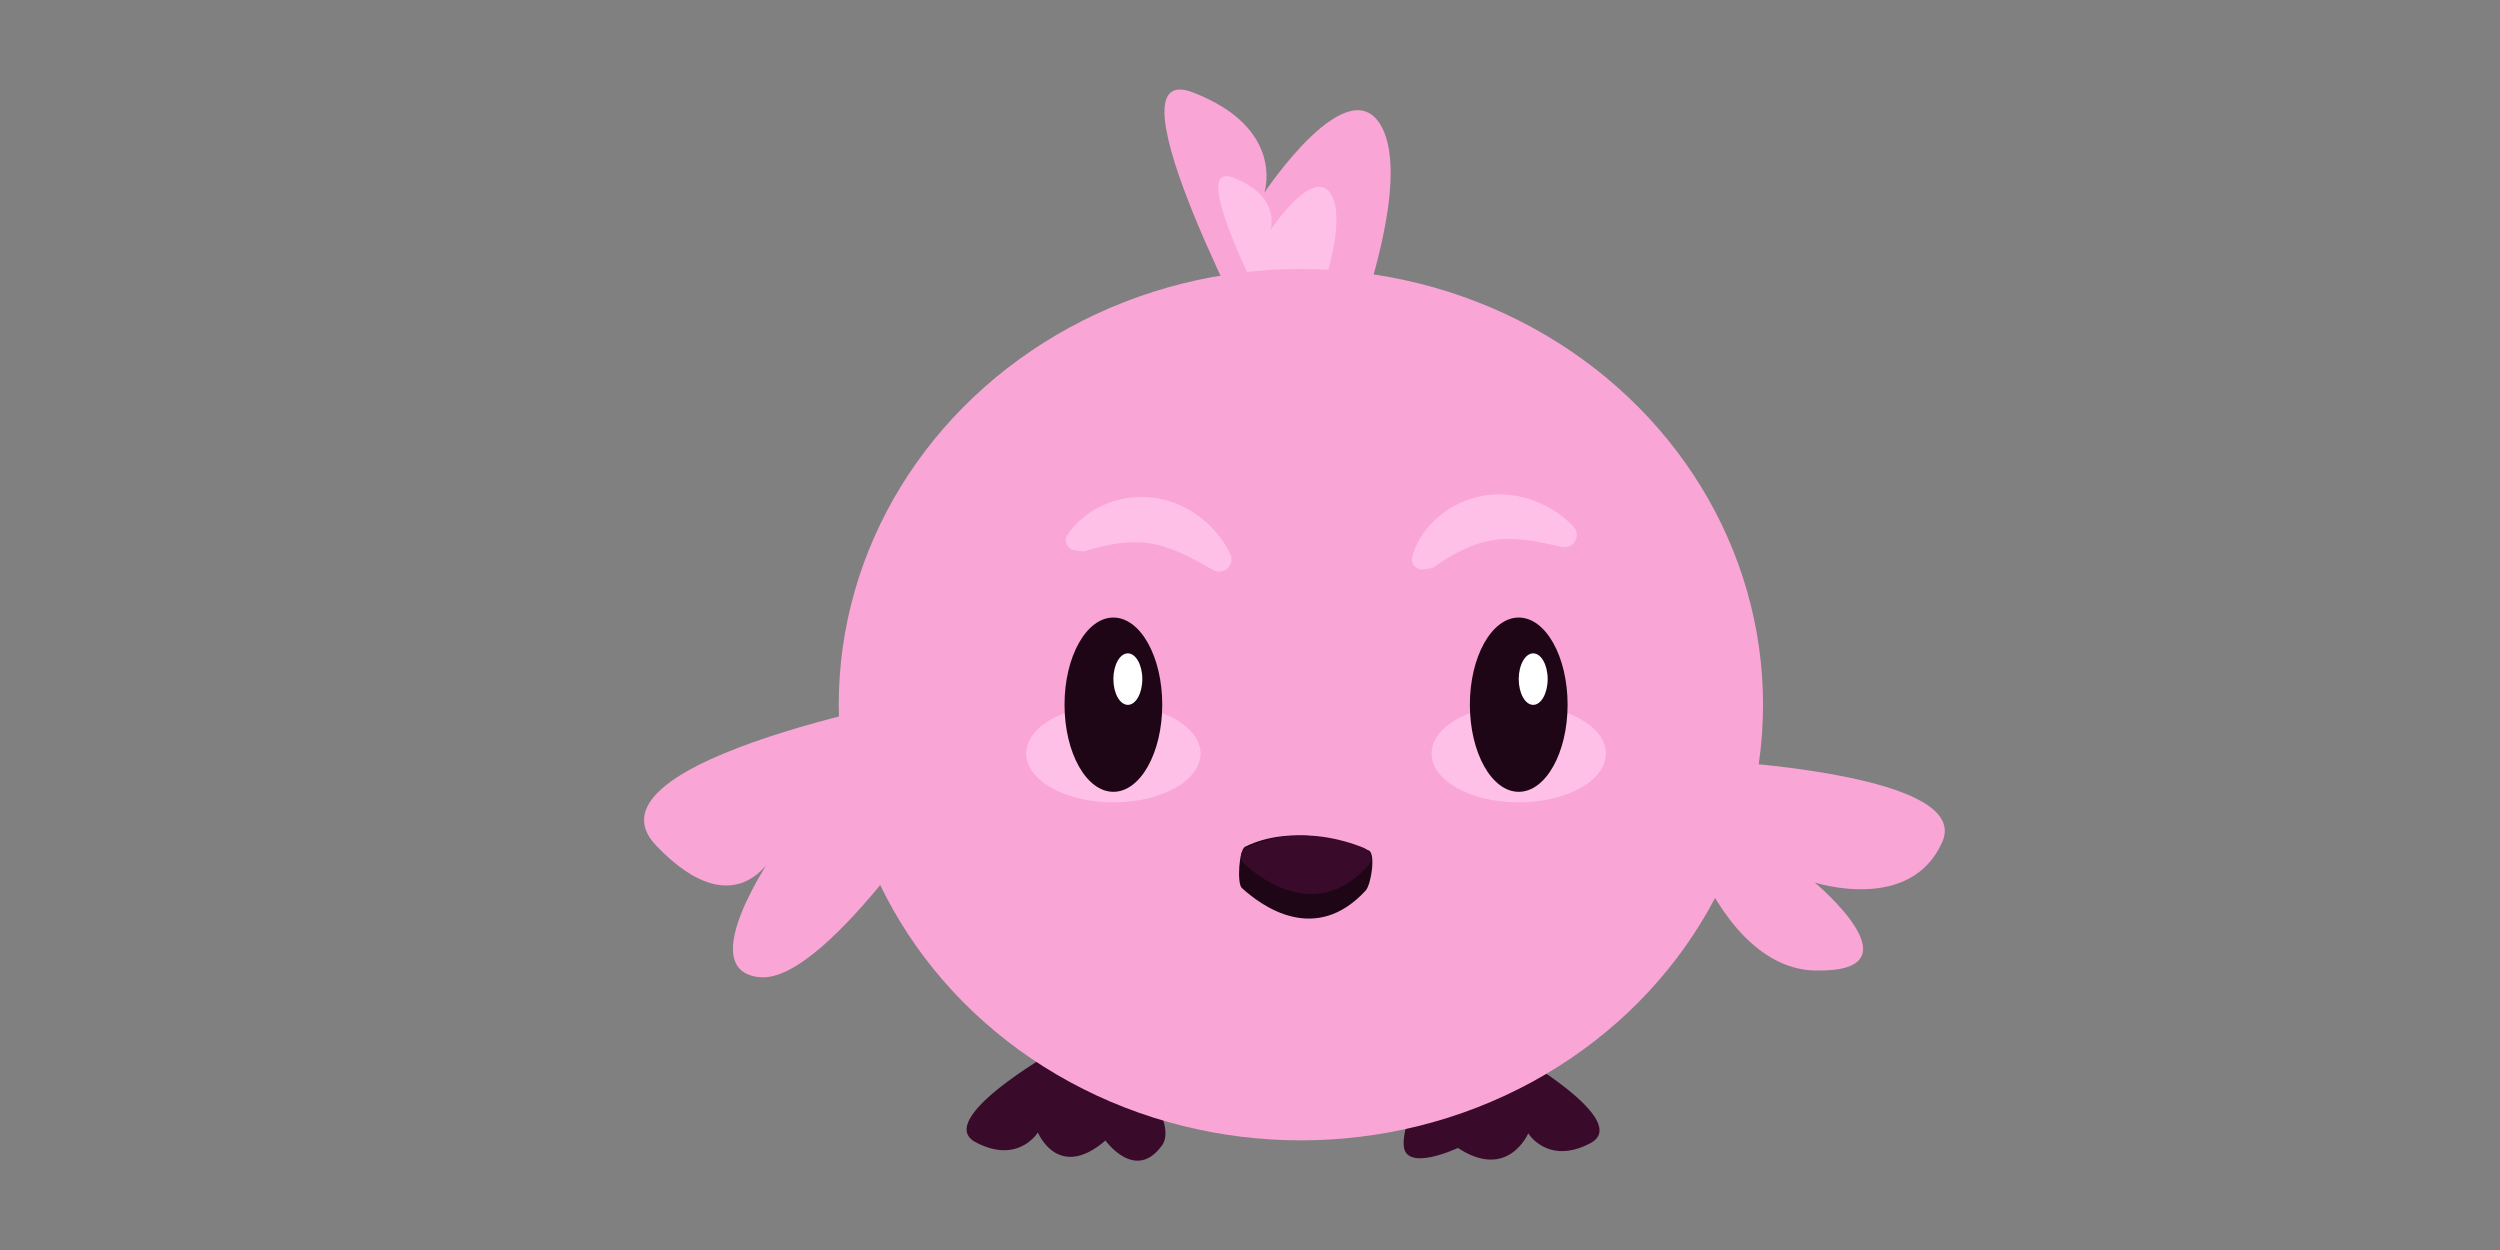 <?xml version="1.0" encoding="utf-8"?>
<!-- Generator: Adobe Illustrator 24.3.0, SVG Export Plug-In . SVG Version: 6.00 Build 0)  -->
<svg version="1.1" id="Layer_1" xmlns="http://www.w3.org/2000/svg" xmlns:xlink="http://www.w3.org/1999/xlink" x="0px" y="0px"
	 viewBox="0 0 1417.3 708.7" style="enable-background:new 0 0 1417.3 708.7;" xml:space="preserve">
<rect x="0" y="0" width="1417.3" height="708.7" fill="#808080" stroke="none"/>
<style type="text/css">
	.st0{fill:#3A0A2A;}
	.st1{fill:#F9A5D5;}
	.st2{fill:#FFC0E7;}
	.st3{fill:#1E0617;}
	.st4{fill:#FFFFFF;}
</style>
<path class="st0" d="M858.3,597.1c0,0,67.4,38.3,43.3,51s-35.2-5.6-35.2-5.6s-11.4,27-39.9,8.3c0,0-29.6,14-30.7-1.3
	C794.7,634.2,812.2,592.9,858.3,597.1z"/>
<path class="st0" d="M596.5,596.6c0,0-67.4,38.3-43.3,51s35.2-5.6,35.2-5.6s11.3,27.8,38.3,4.6c0,0,17.2,24,32.3,2.4
	C667.8,636.4,642.6,592.4,596.5,596.6z"/>
<path class="st1" d="M716.8,206.4c0,0-93.2-174.3-40.5-154c52.7,20.3,40.5,56.8,40.5,56.8s48.6-73,66.9-36.5
	c18.2,36.5-22.3,133.8-22.3,133.8"/>
<path class="st2" d="M720.3,181.1c0,0-48.7-91-21.2-80.4c27.5,10.6,21.2,29.6,21.2,29.6s25.4-38.1,34.9-19.1
	c9.5,19.1-11.6,69.9-11.6,69.9"/>
<ellipse class="st1" cx="737.5" cy="399.5" rx="262" ry="247"/>
<path class="st1" d="M955,430.2c0,0,164,5.9,146.2,46.9c-17.8,41-72.4,23.2-72.4,23.2s61.7,51.4,0,49.9
	C967.1,548.8,937.4,429.2,955,430.2z"/>
<path class="st1" d="M534.7,393.1c0,0-209.8,37.1-162.7,86.3s67.8,2.8,67.8,2.8s-48.1,68.3-8.9,71.8s115.7-118,115.7-118
	L534.7,393.1z"/>
<ellipse class="st2" cx="861" cy="427.2" rx="49.4" ry="27.7"/>
<ellipse class="st2" cx="631.2" cy="427.2" rx="49.4" ry="27.7"/>
<ellipse class="st3" cx="631.2" cy="399.5" rx="27.7" ry="49.4"/>
<ellipse class="st3" cx="861" cy="399.5" rx="27.7" ry="49.4"/>
<path class="st3" d="M704,503.4c11.8,10.8,41.9,32.2,70.2,1.5c3.1-3.3,5.9-21.1,1.7-22.8c-12.9-5.2-43.4-15-70-2.1
	C702.4,481.7,701.2,500.8,704,503.4z"/>
<path class="st0" d="M705.2,489.5c11.8,10.8,41.9,32.2,70.2,1.5c3.1-3.3,1.8-8.7-2.4-10.4c-12.9-5.2-39.8-12.8-66.4,0.1
	C703.1,482.4,702.4,486.9,705.2,489.5z"/>
<ellipse class="st4" cx="639.4" cy="385" rx="8.2" ry="14.6"/>
<ellipse class="st4" cx="869.2" cy="385" rx="8.2" ry="14.6"/>
<g>
	<path class="st2" d="M800.7,315.3l0.6-1.9c0.2-0.6,0.4-1.1,0.6-1.7c0.4-1.1,0.9-2.1,1.4-3.2c1-2.1,2.2-4,3.5-5.9
		c2.6-3.8,5.7-7.2,9.4-10.2c7.2-6,16.5-10.3,26.2-11.6c1.2-0.2,2.4-0.3,3.6-0.4c1.2-0.1,2.4-0.2,3.6-0.1c1.2,0,2.4,0,3.6,0.1
		l3.6,0.3c4.7,0.6,9.3,1.7,13.5,3.4c4.3,1.6,8.2,3.8,11.9,6.1c1.8,1.2,3.5,2.6,5.2,3.9c1.6,1.4,3.2,2.9,4.7,4.5
		c2.6,2.8,2.4,7.1-0.3,9.7c-1.6,1.5-3.7,2.1-5.7,1.8l-0.6-0.1c-1.9-0.3-3.8-0.7-5.6-1.2c-1.8-0.3-3.6-0.7-5.3-1.1
		c-3.5-0.6-6.8-1.3-10.1-1.6c-6.5-0.8-12.6-0.8-18.3,0.2c-5.7,0.9-11.2,2.8-16.9,5.4c-2.8,1.3-5.7,2.9-8.6,4.7
		c-1.5,0.9-2.9,1.8-4.4,2.8l-2.2,1.5l-1.1,0.7c-0.3,0.2-0.8,0.5-1,0.6l-4.7,0.8c-3.2,0.6-6.3-1.6-6.8-4.8
		C800.3,317.1,800.4,316.2,800.7,315.3z"/>
</g>
<g>
	<path class="st2" d="M605.4,302.9l1.1-1.6c0.3-0.5,0.7-1,1.1-1.4c0.7-0.9,1.5-1.8,2.3-2.6c1.6-1.7,3.3-3.2,5.1-4.6
		c3.6-2.8,7.6-5.2,12-7c8.7-3.6,18.8-4.9,28.4-3.3c1.2,0.2,2.4,0.4,3.6,0.7c1.2,0.3,2.4,0.5,3.5,0.9c1.1,0.4,2.3,0.7,3.4,1.1
		l3.3,1.4c4.3,2,8.4,4.4,11.9,7.3c3.6,2.8,6.7,6,9.5,9.4c1.4,1.7,2.6,3.5,3.8,5.3c1.1,1.9,2.2,3.7,3.1,5.7c1.6,3.4,0.2,7.5-3.2,9.2
		c-2,0.9-4.2,0.9-6,0l-0.6-0.3c-1.8-0.9-3.4-1.8-5-2.8c-1.7-0.8-3.2-1.8-4.8-2.6c-3.1-1.6-6.1-3.3-9.2-4.5c-6-2.7-11.8-4.4-17.5-5.3
		c-5.7-0.8-11.5-0.7-17.7,0.2c-3.1,0.5-6.3,1.1-9.6,1.9c-1.6,0.4-3.3,0.9-5,1.3l-2.5,0.7l-1.3,0.4c-0.4,0.1-0.9,0.3-1.1,0.2
		l-4.7-0.6c-3.2-0.4-5.5-3.4-5.1-6.6C604.6,304.5,604.9,303.6,605.4,302.9z"/>
</g>
</svg>

